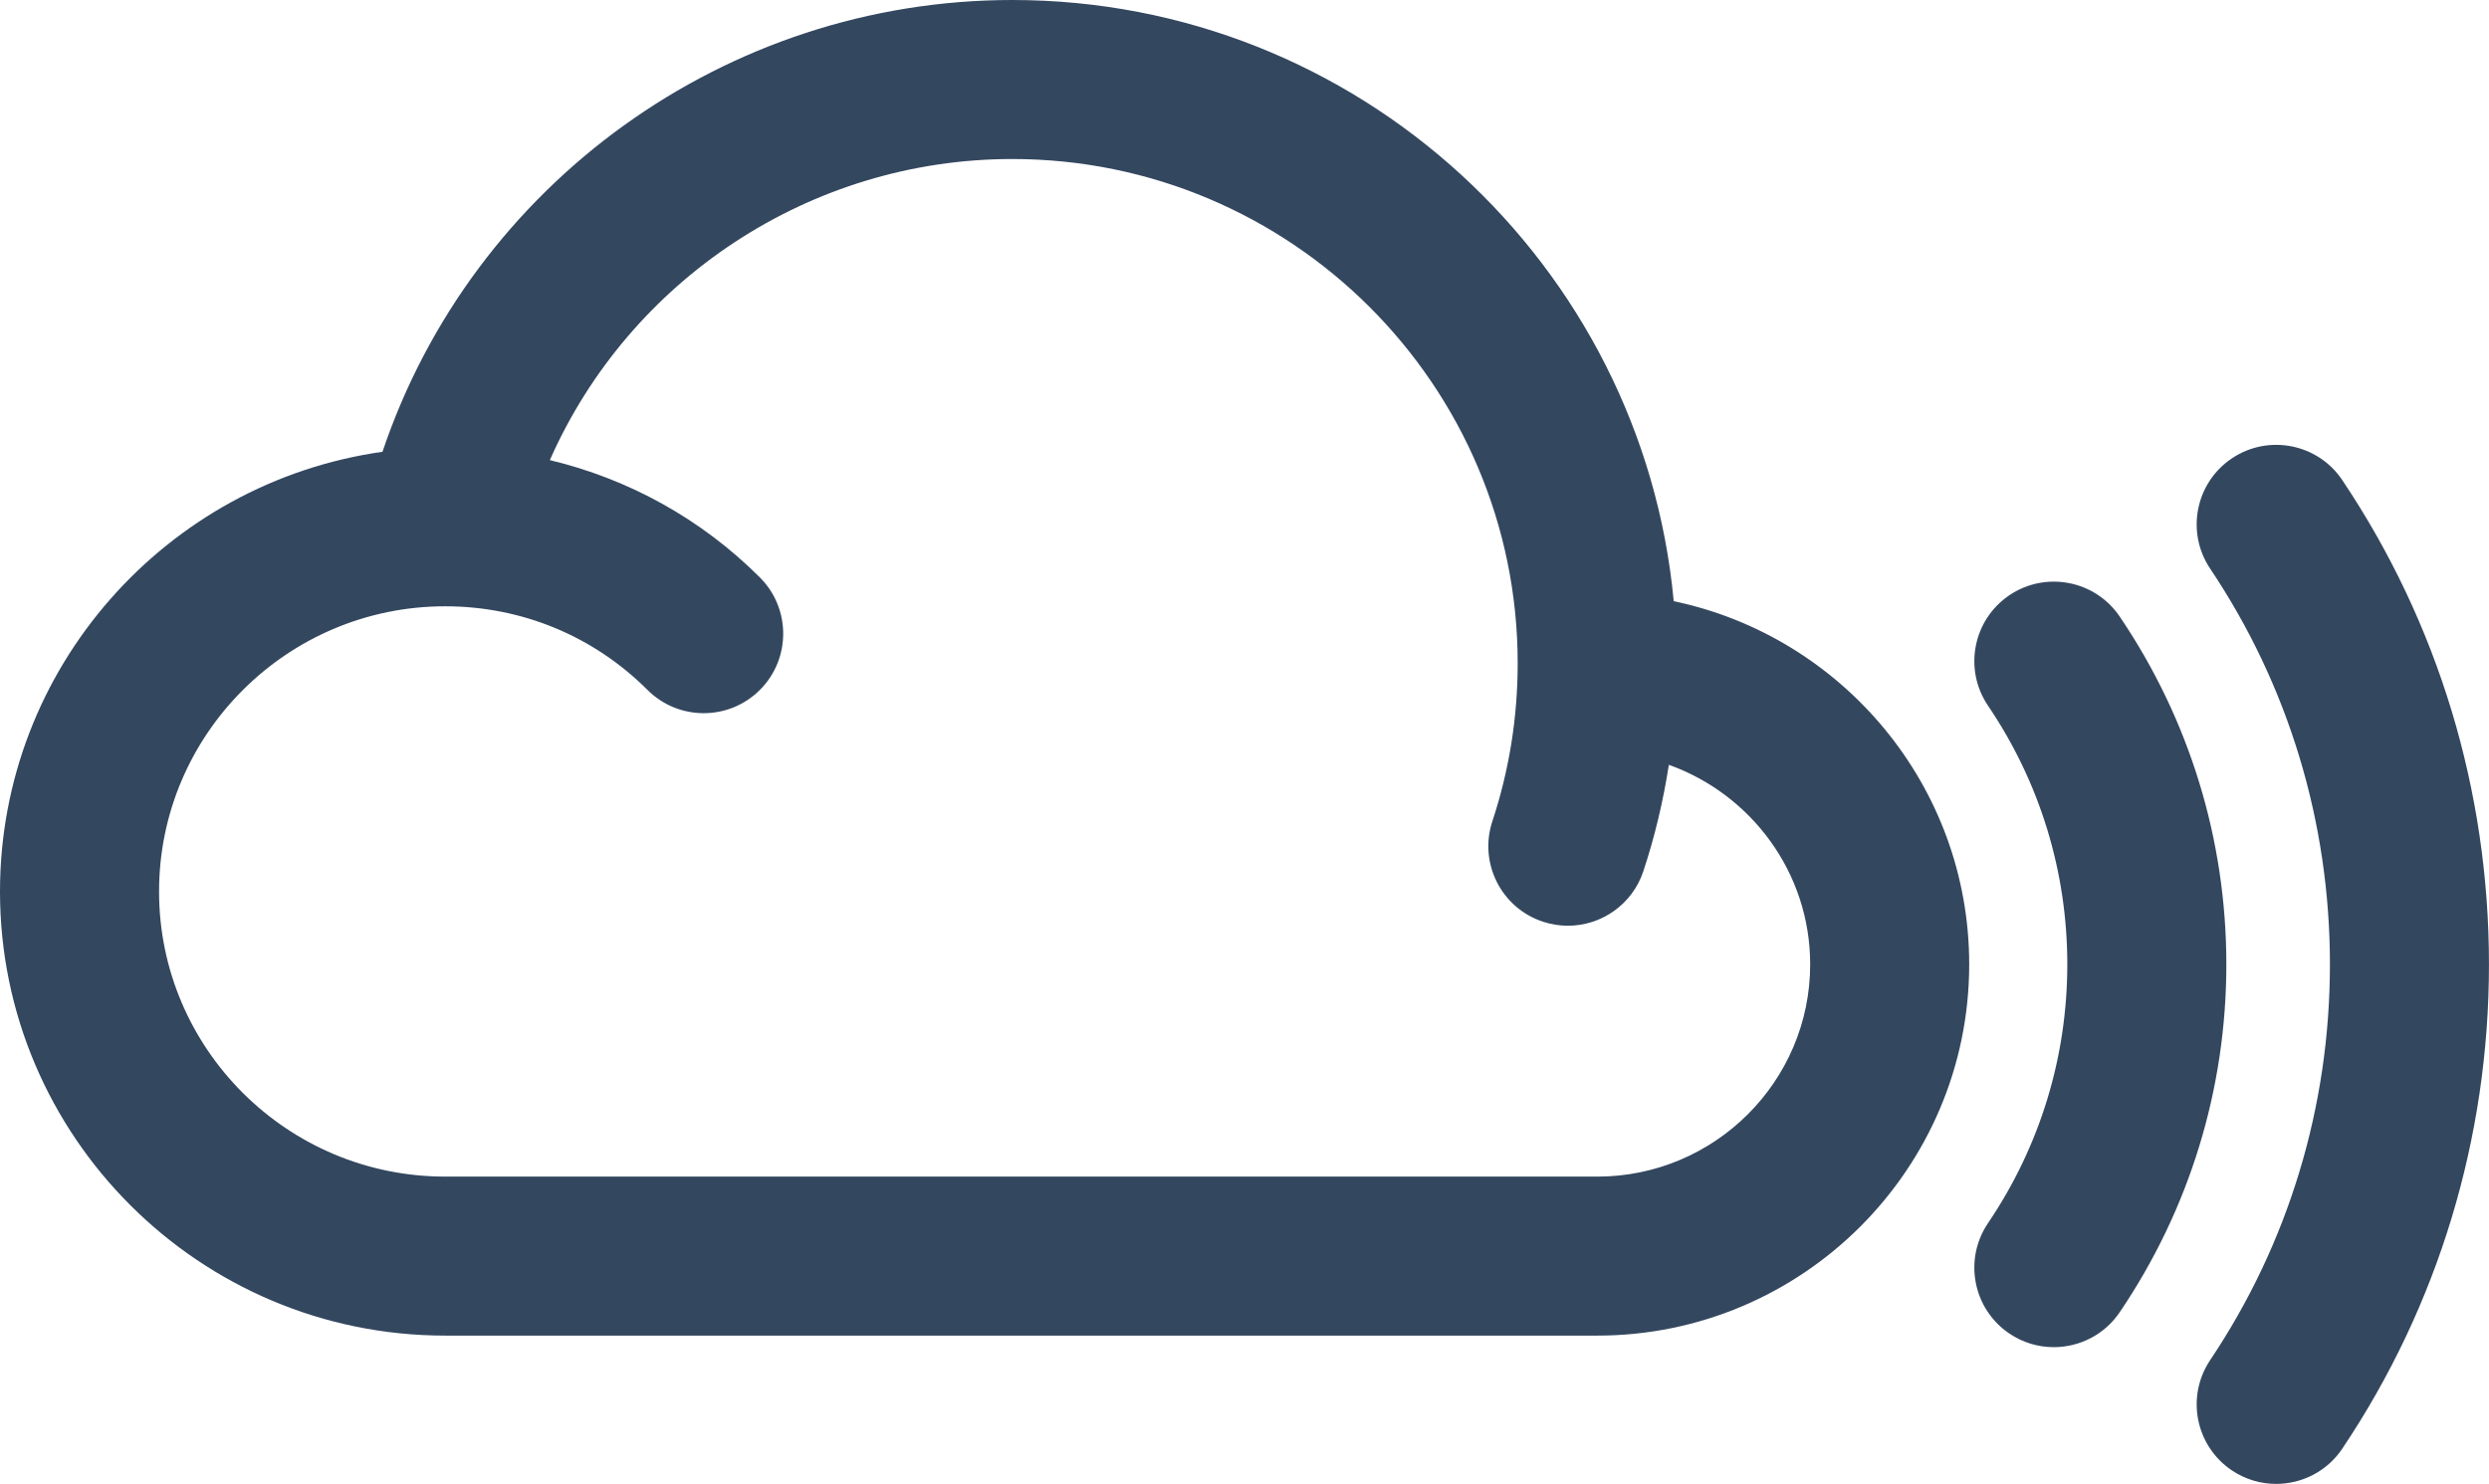 <?xml version="1.0" encoding="UTF-8" standalone="no"?>
<svg
   xmlns:dc="http://purl.org/dc/elements/1.1/"
   xmlns:cc="http://creativecommons.org/ns#"
   xmlns:rdf="http://www.w3.org/1999/02/22-rdf-syntax-ns#"
   xmlns:svg="http://www.w3.org/2000/svg"
   xmlns="http://www.w3.org/2000/svg"
   viewBox="0 0 354.337 211.312"
   height="211.312"
   width="354.337"
   xml:space="preserve"
   version="1.1"
   id="svg2"><defs
     id="defs6"><clipPath
       id="clipPath18"
       clipPathUnits="userSpaceOnUse"><path
         id="path20"
         d="M 0,1690.5 0,0 l 2834.65,0 0,1690.5 -2834.65,0 z" /></clipPath></defs><g
     transform="matrix(1.25,0,0,-1.25,0,211.312)"
     id="g10"><g
       transform="scale(0.1,0.1)"
       id="g12"><g
         id="g14"><g
           clip-path="url(#clipPath18)"
           id="g16" style="fill:#33475f;fill-opacity:1;fill-rule:nonzero;stroke:none"><path
             id="path22"
             d="m 1819.11,350.078 -1312.133,0 c -179.641,0 -325.832,145.66 -325.832,324.742 0,179.176 146.191,324.977 325.832,324.977 87.125,0 168.941,-33.817 230.433,-95.266 35.367,-35.347 92.719,-35.347 128.063,0.039 35.347,35.364 35.347,92.715 -0.043,128.09 -66.883,66.84 -149.43,112.14 -239.219,133.68 90.676,205.43 296.367,343.01 526.619,343.01 317.41,0 575.65,-257.74 575.65,-574.514 0,-61.531 -9.71,-122.066 -28.83,-179.918 -15.72,-47.48 10.04,-98.727 57.53,-114.418 9.43,-3.121 19.03,-4.621 28.45,-4.621 38.01,0 73.38,24.101 85.98,62.164 13.08,39.551 22.66,80.059 29.03,121.172 93.64,-33.496 160.95,-122.637 160.95,-227.383 0,-133.301 -108.8,-241.754 -242.48,-241.754 z m 87.08,655.532 c -35.85,383.61 -359.95,684.89 -753.36,684.89 -325.834,0 -614.56,-209.57 -717.209,-514.69 C 189.73,1141.09 0,929.73 0,674.82 0,395.879 227.438,168.941 506.977,168.941 l 1312.133,0 c 233.58,0 423.59,189.731 423.59,422.891 0,203.379 -144.6,373.59 -336.51,413.778" /><path
             id="path24"
             d="m 2667.58,1143.57 c -27.84,41.56 -84.16,52.61 -125.66,24.8 -41.54,-27.85 -52.64,-84.08 -24.81,-125.67 89.24,-133.106 136.42,-289.032 136.42,-450.868 0,-161.812 -47.18,-317.73 -136.42,-450.844 C 2489.28,99.43 2500.4,43.199 2541.94,15.309 2557.42,4.941 2574.95,0 2592.25,0 c 29.22,0 57.86,14.059 75.35,40.129 109.3,163.031 167.05,353.832 167.05,551.703 0,197.852 -57.75,388.68 -167.07,551.738" /><path
             id="path26"
             d="m 2414.12,988.078 c -28.04,41.442 -84.38,52.242 -125.78,24.242 -41.4,-28.07 -52.26,-84.379 -24.18,-125.804 59.07,-87.223 90.27,-189.118 90.27,-294.684 0,-105.523 -31.22,-207.441 -90.27,-294.703 -28.08,-41.41 -17.22,-97.738 24.18,-125.77 15.57,-10.539 33.21,-15.578 50.69,-15.578 29.03,0 57.58,13.938 75.09,39.797 79.45,117.332 121.45,254.363 121.45,396.254 0,141.895 -42,278.91 -121.45,396.246" /></g></g></g></g></svg>
